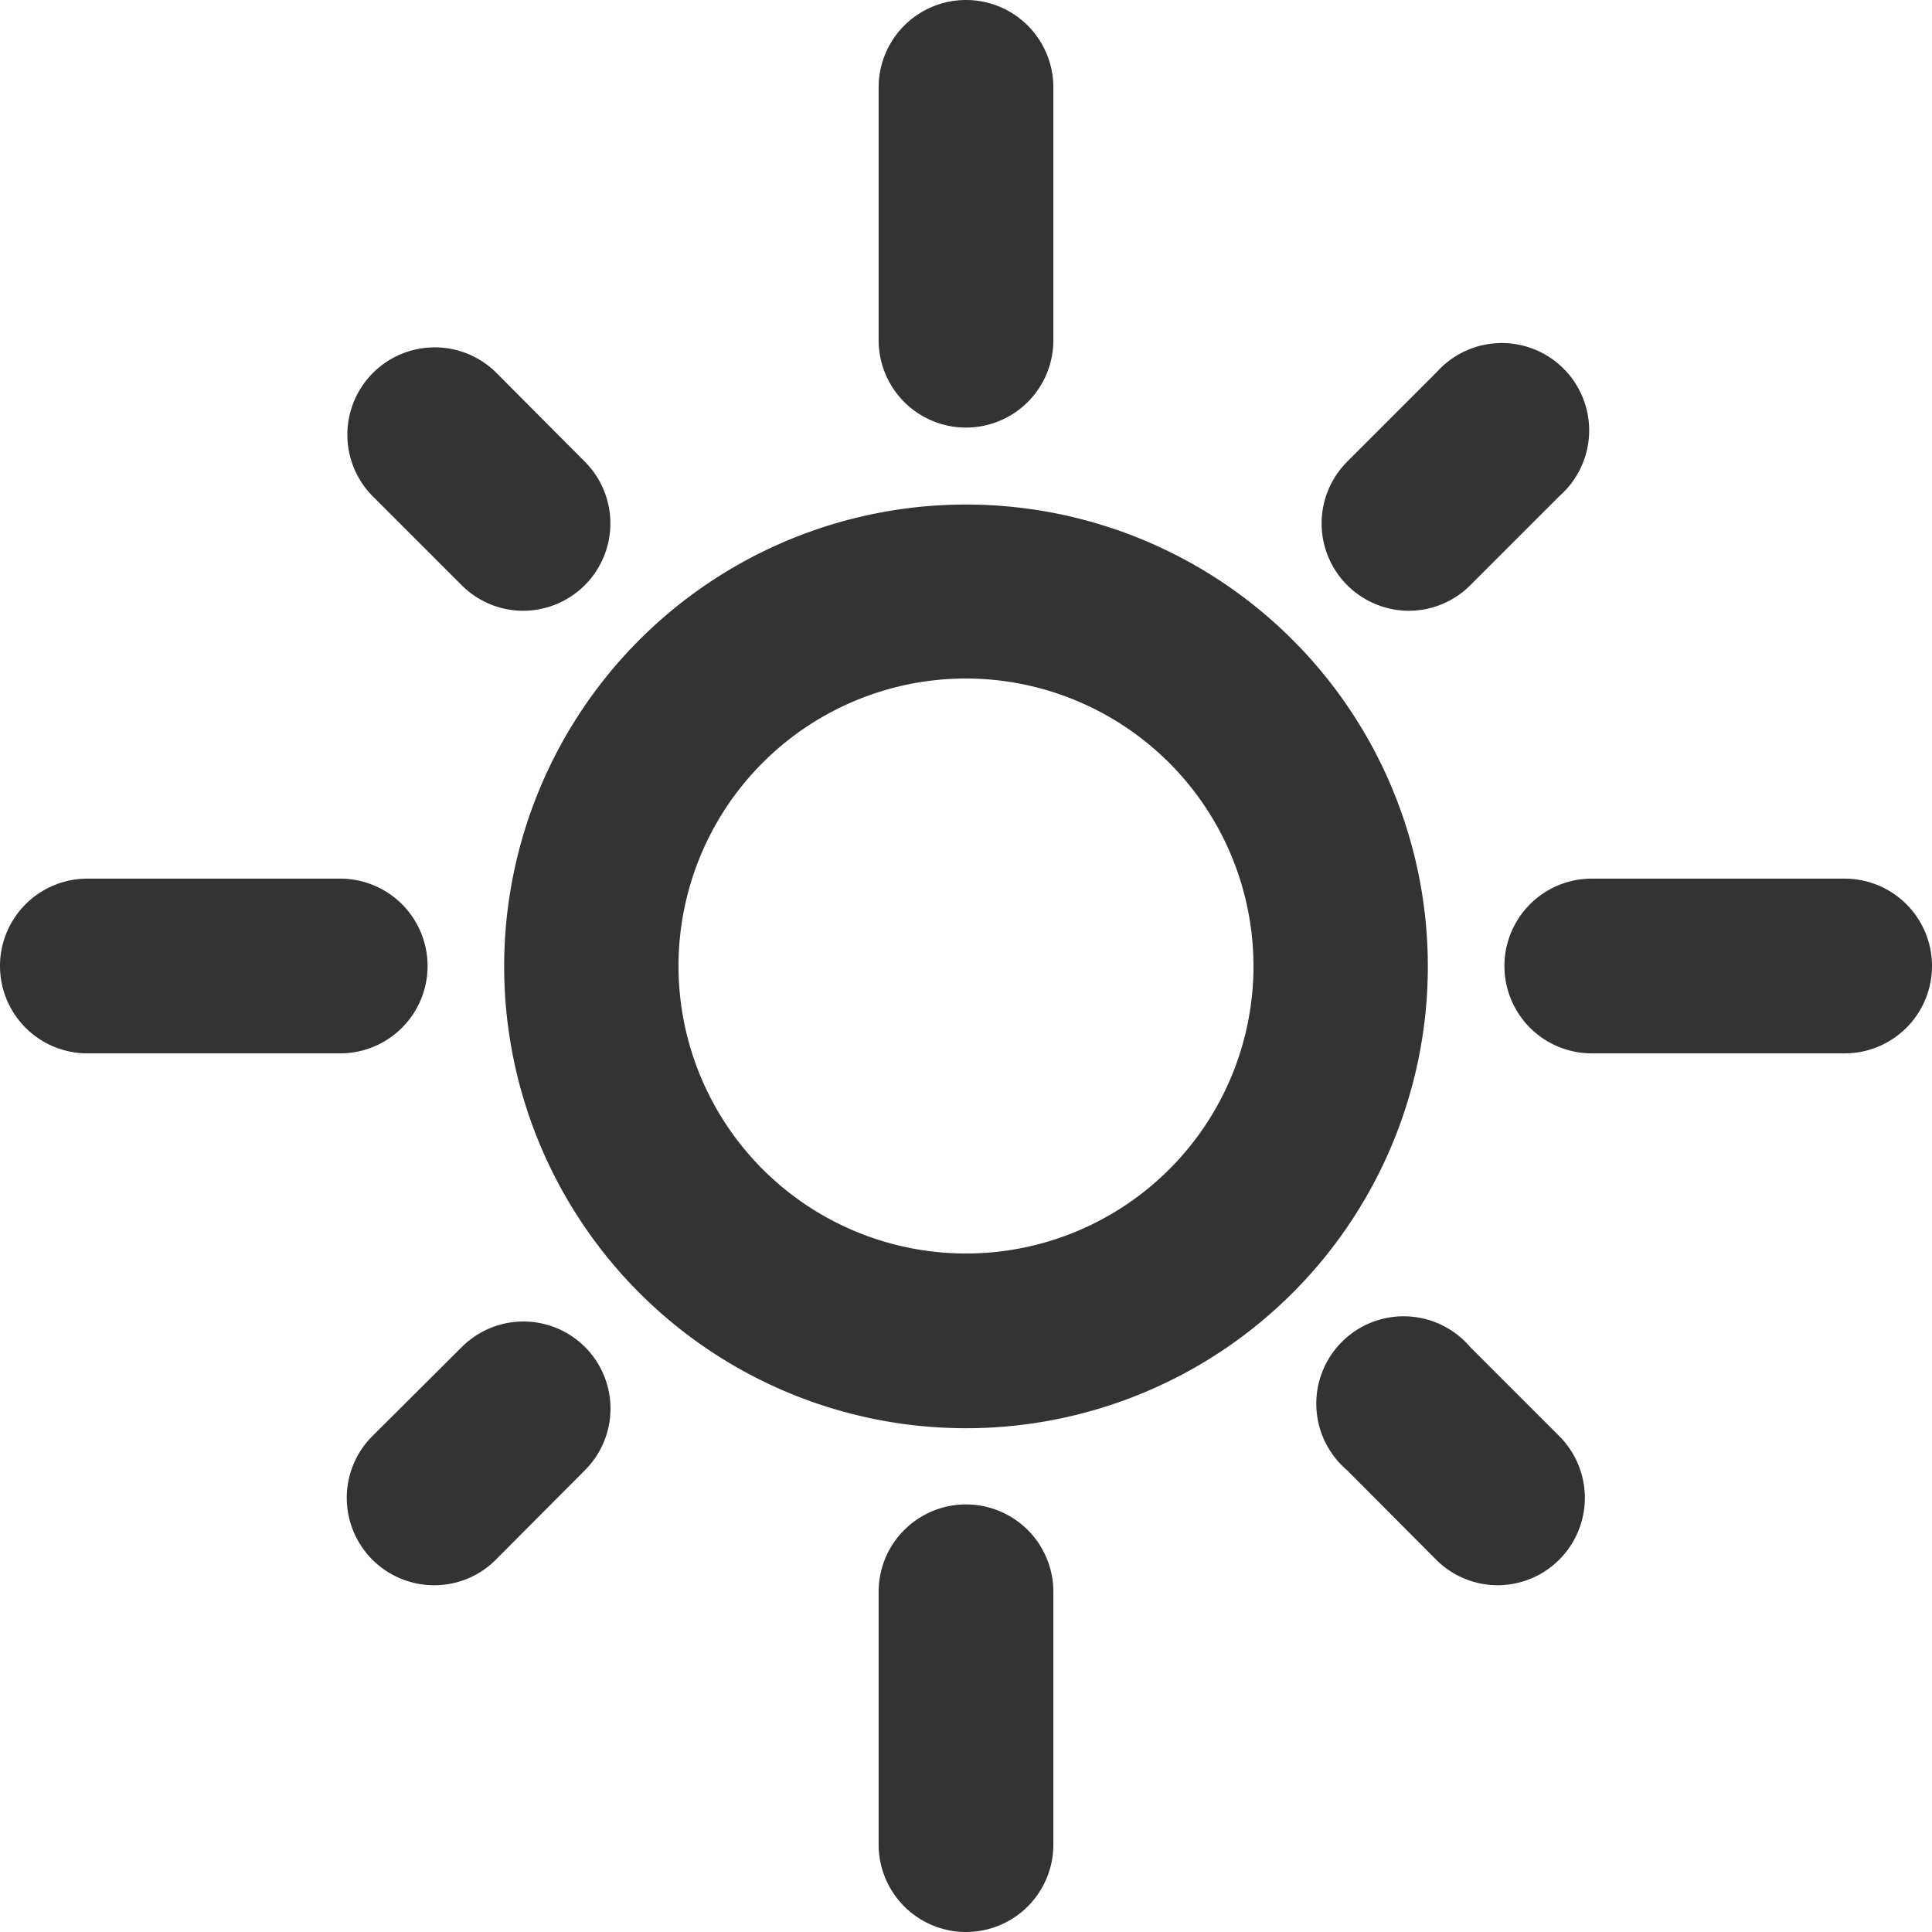 <svg xmlns="http://www.w3.org/2000/svg" viewBox="0 0 50.2 50.2"><defs><style>.cls-1{fill:#333;}</style></defs><g id="Layer_2" data-name="Layer 2"><g id="Ebene_1" data-name="Ebene 1"><path class="cls-1" d="M25.1,11.11a2.27,2.27,0,0,1-2.27-2.27V2.27a2.27,2.27,0,1,1,4.54,0V8.84A2.27,2.27,0,0,1,25.1,11.11Z"/><path class="cls-1" d="M8.84,27.37H2.27a2.27,2.27,0,0,1,0-4.54H8.84a2.27,2.27,0,0,1,0,4.54Z"/><path class="cls-1" d="M25.1,50.2a2.27,2.27,0,0,1-2.27-2.27V41.36a2.27,2.27,0,0,1,4.54,0v6.57A2.27,2.27,0,0,1,25.1,50.2Z"/><path class="cls-1" d="M47.93,27.37H41.36a2.27,2.27,0,1,1,0-4.54h6.57a2.27,2.27,0,1,1,0,4.54Z"/><path class="cls-1" d="M25.1,37.11a12,12,0,1,1,12-12A12,12,0,0,1,25.1,37.11Zm0-19.48a7.47,7.47,0,1,0,7.47,7.47A7.48,7.48,0,0,0,25.1,17.63Z"/><path class="cls-1" d="M13.6,15.87a2.26,2.26,0,0,1-1.6-.66L9.67,12.88a2.27,2.27,0,0,1,3.21-3.21L15.2,12a2.27,2.27,0,0,1-1.6,3.87Z"/><path class="cls-1" d="M11.28,41.19a2.27,2.27,0,0,1-1.61-3.87L12,35a2.26,2.26,0,0,1,3.2,3.2l-2.32,2.33A2.26,2.26,0,0,1,11.28,41.19Z"/><path class="cls-1" d="M38.92,41.19a2.26,2.26,0,0,1-1.6-.66L35,38.2A2.27,2.27,0,1,1,38.2,35l2.32,2.32a2.27,2.27,0,0,1-1.6,3.87Z"/><path class="cls-1" d="M36.6,15.87A2.27,2.27,0,0,1,35,12l2.33-2.33a2.27,2.27,0,1,1,3.2,3.21L38.2,15.21A2.26,2.26,0,0,1,36.6,15.87Z"/></g></g></svg>